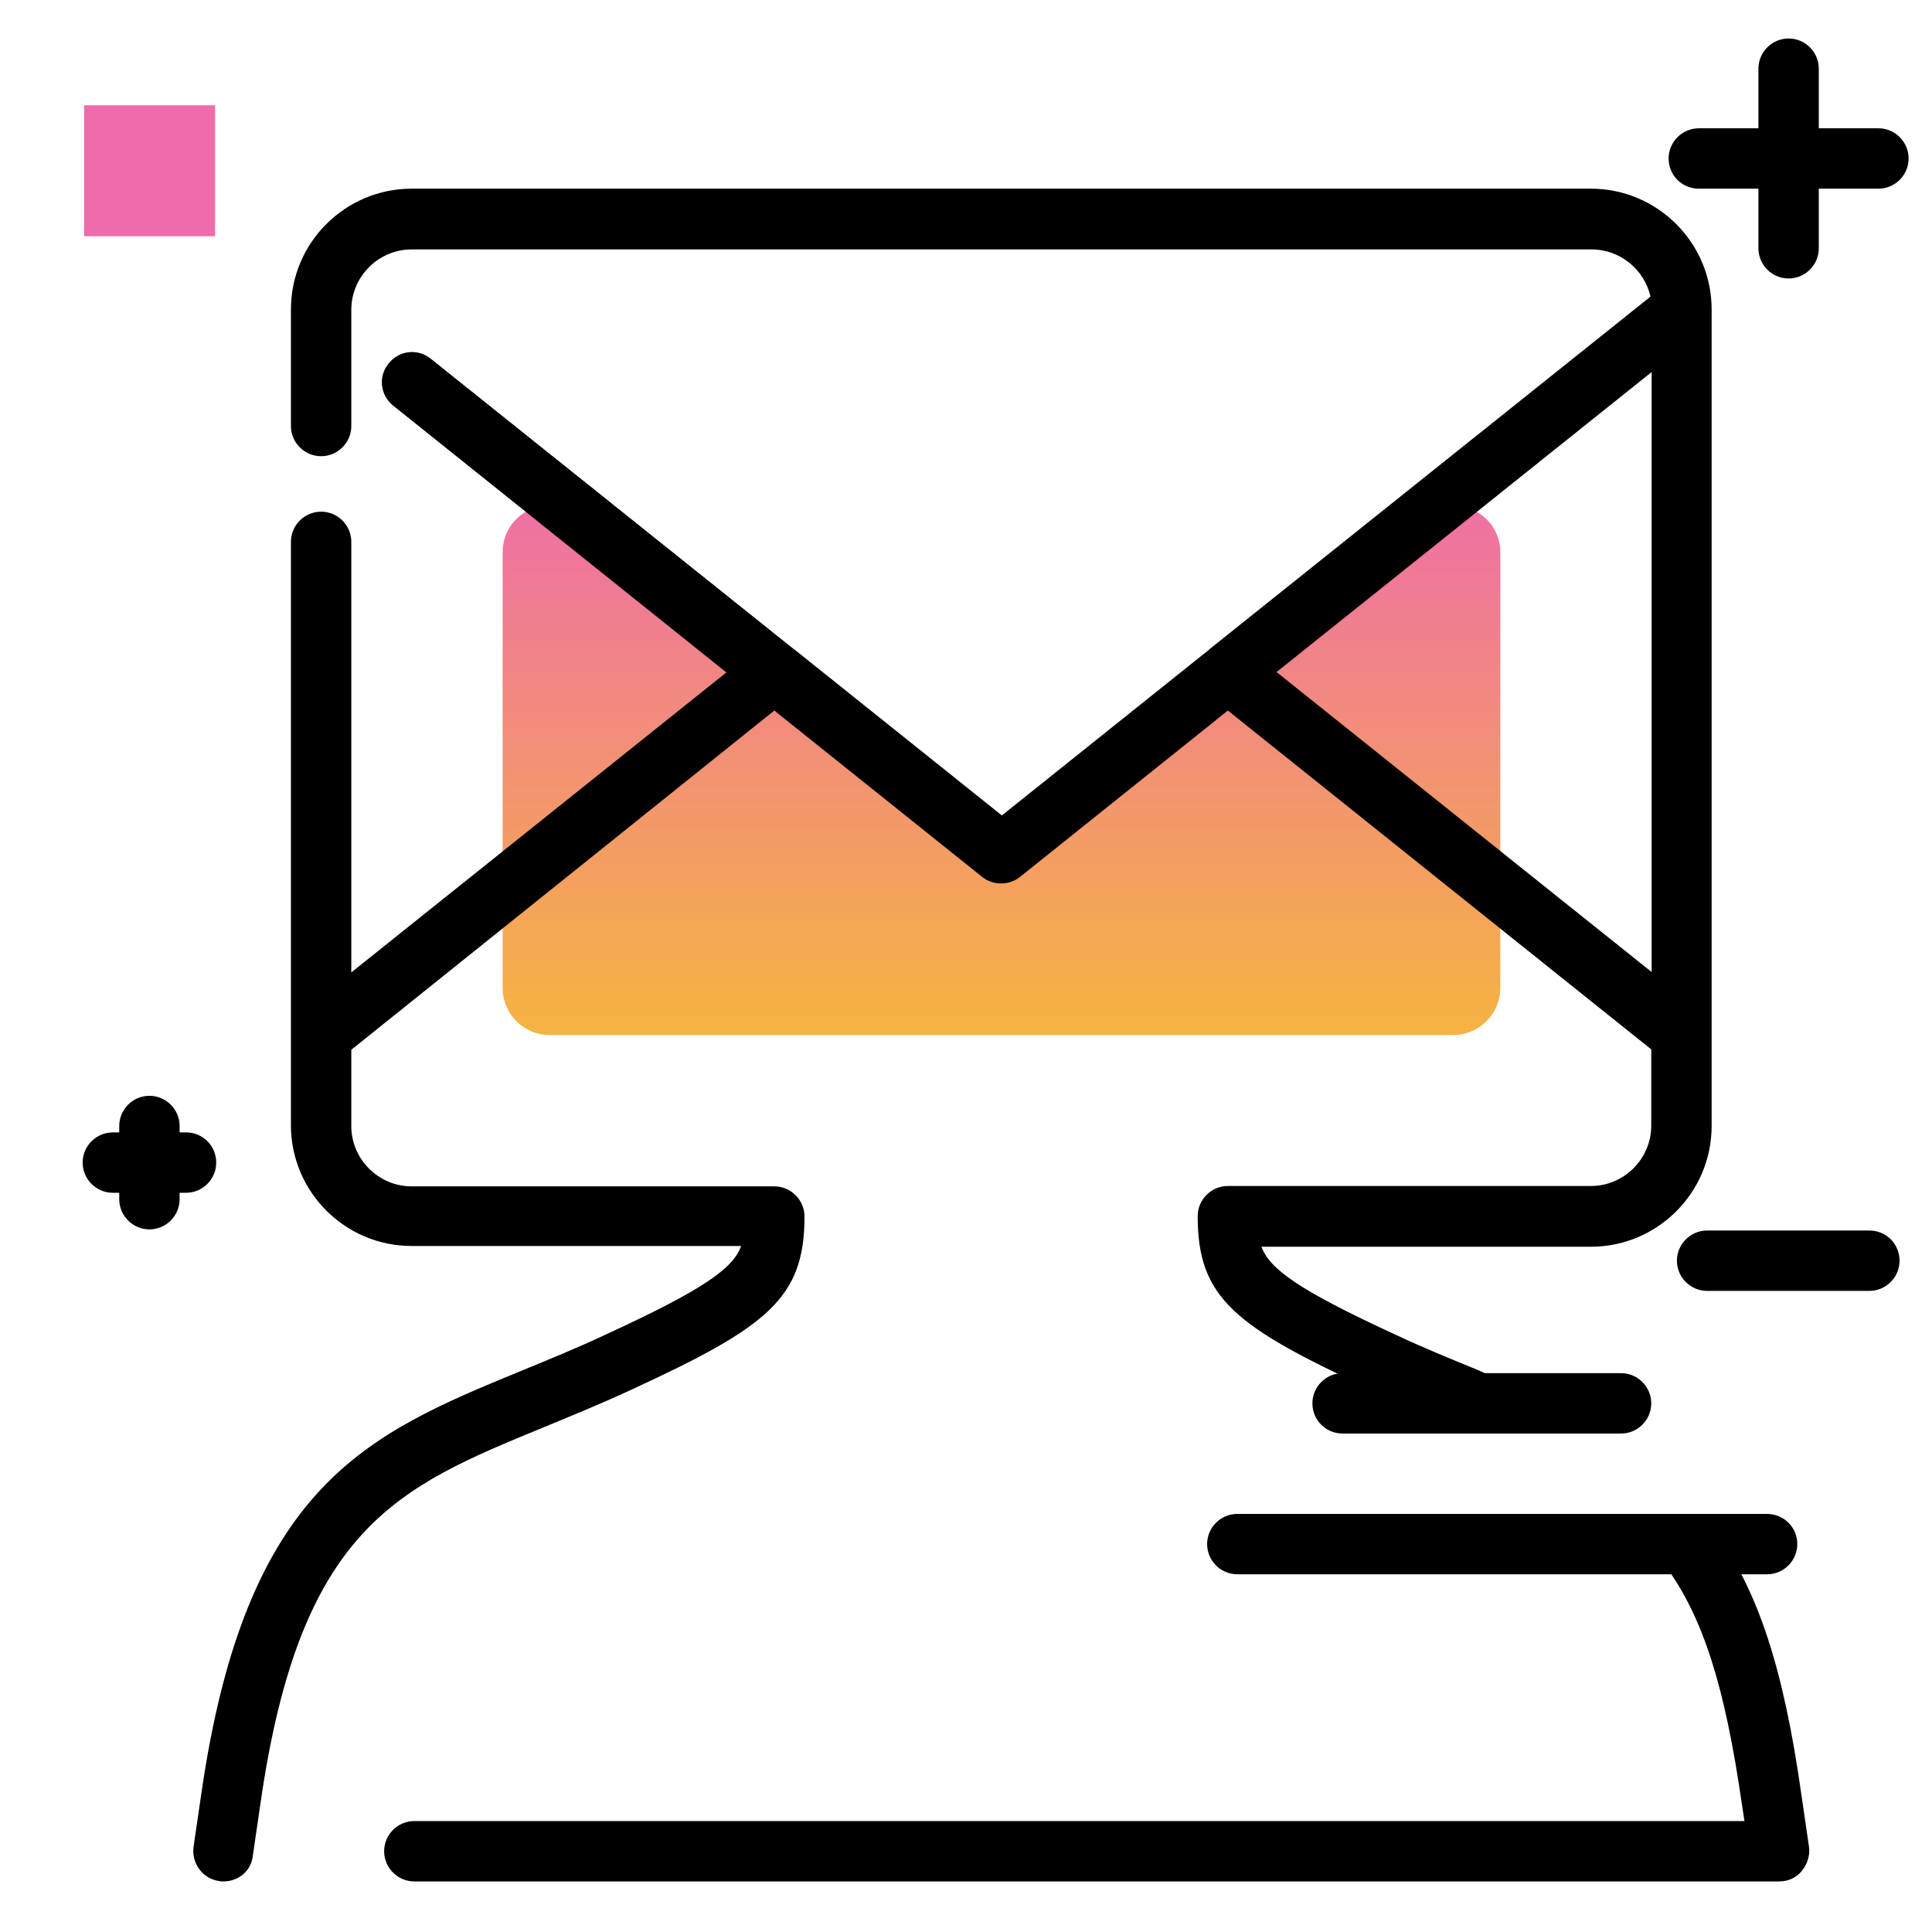 <svg version="1.1" id="Layer_1" xmlns="http://www.w3.org/2000/svg" xmlns:xlink="http://www.w3.org/1999/xlink" x="0px" y="0px" viewBox="0 0 512 512" enable-background="new 0 0 512 512" xml:space="preserve">
<linearGradient id="SVGID_1_" gradientUnits="userSpaceOnUse" x1="265.381" y1="271.603" x2="265.381" y2="123.813" class="gradient-element">
	<stop offset="0" class="primary-color-gradient" style="stop-color: #F6B343"></stop>
	<stop offset="1" class="secondary-color-gradient" style="stop-color: #EE6BAC"></stop>
</linearGradient>
<path fill="url(#SVGID_1_)" d="M133.2,261.8V146.4c0-10.5,12.1-16.3,20.3-9.7L257.6,220c4.6,3.6,11,3.6,15.6,0l104.1-83.3
	c8.2-6.5,20.3-0.7,20.3,9.7v115.4c0,6.9-5.6,12.5-12.5,12.5H145.7C138.8,274.3,133.2,268.7,133.2,261.8z"></path>
<path d="M59.2,498.6c-0.4,0-0.8,0-1.1-0.1c-4.4-0.6-7.4-4.7-6.8-9.1l2-13.7c11.8-82.3,44-95.6,84.8-112.4c7.3-3,14.7-6,22.8-9.8
	c25.8-11.9,33.4-17.4,35.5-23.3h-87.3c-17.7,0-32-14.4-32-32V143.6c0-4.4,3.6-8,8-8s8,3.6,8,8v114.1l99.4-79.5l-88.3-70.7
	c-3.5-2.8-4-7.8-1.2-11.2c2.8-3.5,7.8-4,11.2-1.2l96,76.8c0.1,0.1,0.2,0.1,0.3,0.2l55,44l55-44c0.1-0.1,0.1-0.1,0.2-0.2l116.7-93.3
	c-1.6-7.1-8-12.5-15.6-12.5H109.1c-8.8,0-16,7.2-16,16v30.8c0,4.4-3.6,8-8,8s-8-3.6-8-8V82c0-17.7,14.4-32,32-32h312.5
	c17.6,0,32,14.3,32,32c0,0,0,0.1,0,0.1v216.3c0,17.7-14.4,32-32,32h-87.3c2.2,5.9,9.7,11.4,35.5,23.3c7.7,3.6,14.8,6.5,21.7,9.3
	l1.1,0.5c4.1,1.7,6,6.4,4.3,10.4c-1.7,4.1-6.4,6-10.4,4.3l-1.1-0.5c-7-2.9-14.3-5.9-22.3-9.6c-36-16.6-45.7-24.2-45.7-45.8
	c0-4.4,3.6-8,8-8h96.2c8.8,0,16-7.2,16-16v-20.2l-112.2-89.8l-55.1,44.1c-2.9,2.3-7.1,2.3-10,0l-55.1-44.1L93.1,278.2v20.2
	c0,8.8,7.2,16,16,16h96.1c4.4,0,8,3.6,8,8c0,21.6-9.7,29.2-45.7,45.8c-8.4,3.9-16.3,7.1-23.3,10c-39,16-64.7,26.6-75.2,99.9l-2,13.7
	C66.6,495.8,63.2,498.6,59.2,498.6z M338.3,178.1l99.4,79.5v-159L338.3,178.1z M471.5,498.6H109.8c-4.4,0-8-3.6-8-8s3.6-8,8-8h352.5
	l-0.7-4.6c-4.5-31.2-10.3-49.5-20.3-63.1c-2.6-3.6-1.8-8.6,1.7-11.2s8.6-1.8,11.2,1.7c11.6,15.9,18.4,36.3,23.2,70.3l2,13.7
	c0.3,2.3-0.4,4.6-1.9,6.4C476.1,497.6,473.9,498.6,471.5,498.6z"></path>
<path d="M476.3,409.2c0,4.4-3.6,8-8,8H327.9c-4.4,0-8-3.6-8-8s3.6-8,8-8h140.3C472.7,401.2,476.3,404.7,476.3,409.2z M49.3,300.1
	h-1.7v-1.7c0-4.4-3.6-8-8-8s-8,3.6-8,8v1.7h-1.7c-4.4,0-8,3.6-8,8s3.6,8,8,8h1.7v1.7c0,4.4,3.6,8,8,8s8-3.6,8-8v-1.7h1.7
	c4.4,0,8-3.6,8-8S53.8,300.1,49.3,300.1z M450.2,50h15.8v15.8c0,4.4,3.6,8,8,8s8-3.6,8-8V50h15.8c4.4,0,8-3.6,8-8s-3.6-8-8-8h-15.8
	V18.2c0-4.4-3.6-8-8-8s-8,3.6-8,8V34h-15.8c-4.4,0-8,3.6-8,8S445.7,50,450.2,50z M495.4,326.1h-43c-4.4,0-8,3.6-8,8s3.6,8,8,8h43
	c4.4,0,8-3.6,8-8S499.9,326.1,495.4,326.1z M355.8,379.9h73.8c4.4,0,8-3.6,8-8s-3.6-8-8-8h-73.8c-4.4,0-8,3.6-8,8
	S351.3,379.9,355.8,379.9z"></path>
<path fill="#EE6BAC" class="secondary-color" d="M57,62.6H22.3V27.9H57V62.6z"></path>
</svg>